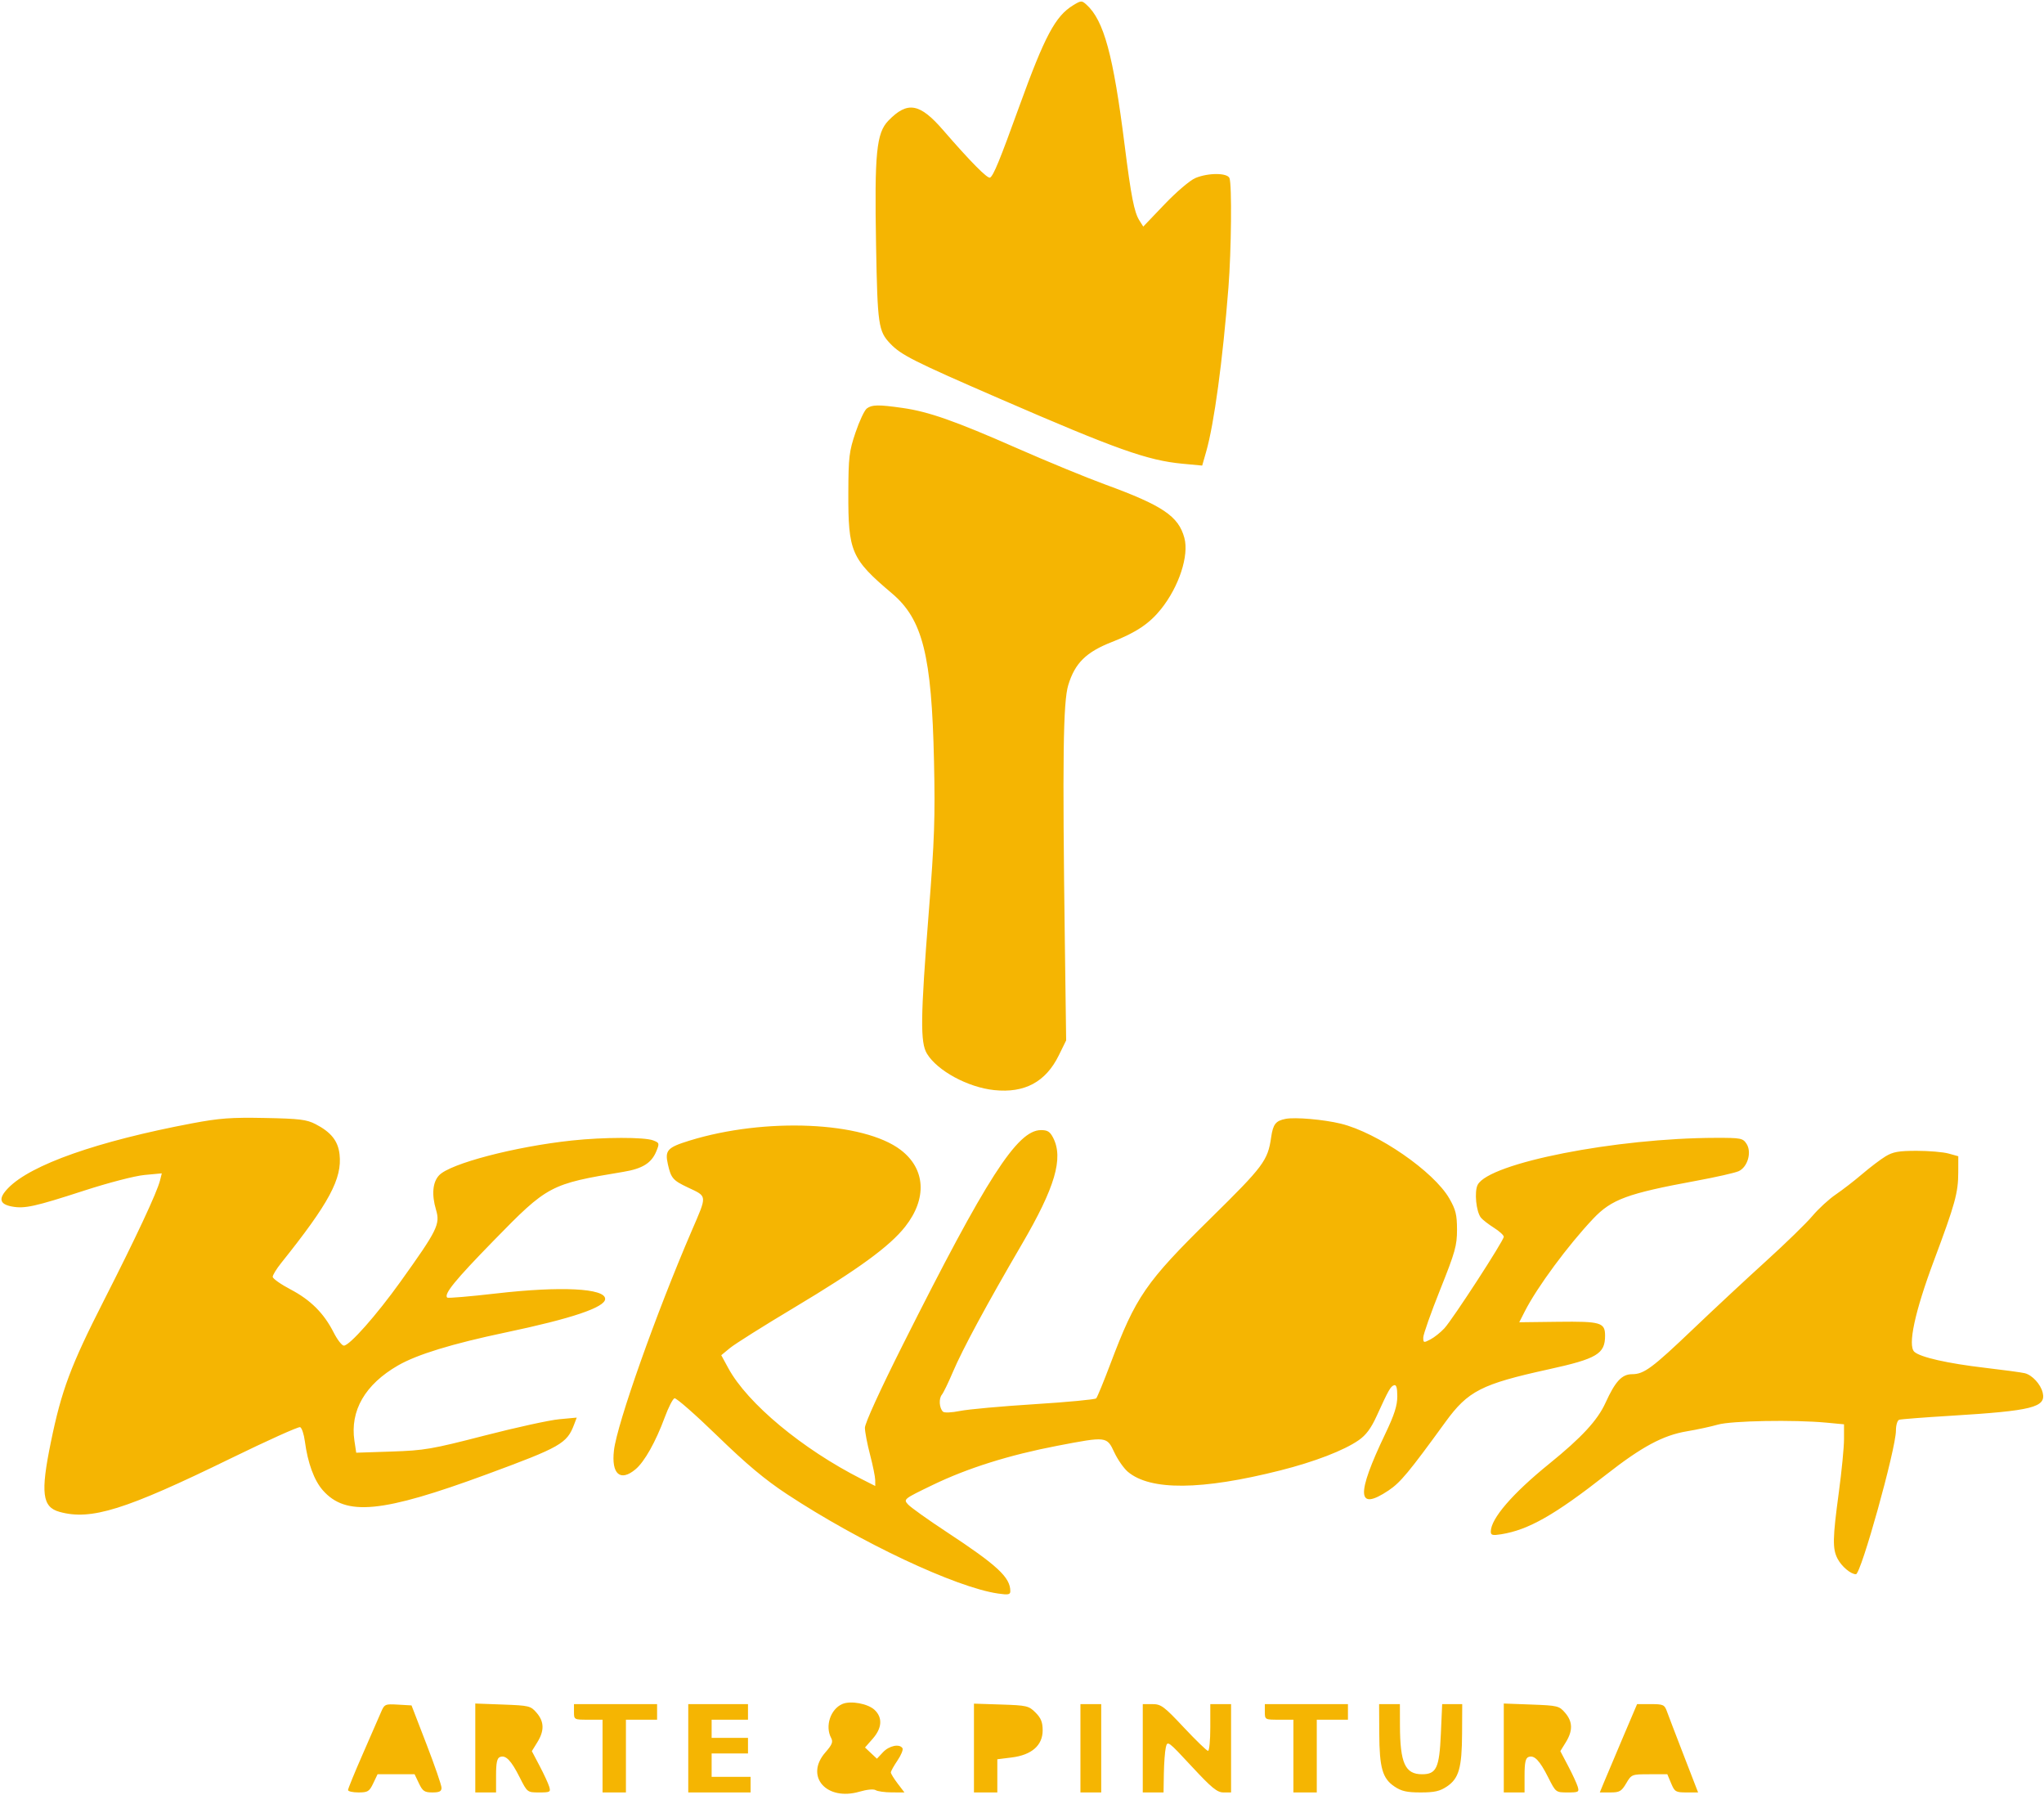 <svg width="787" height="691" viewBox="0 0 787 691" fill="none" xmlns="http://www.w3.org/2000/svg">
<path fillRule="evenodd" clipRule="evenodd" d="M413.239 2.001C406.318 6.21 402.28 13.799 392.322 41.313C384.914 61.78 382.549 67.543 381.218 68.365C380.284 68.942 373.695 62.283 363.102 50.057C354.105 39.673 349.398 38.867 342.049 46.449C337.435 51.21 336.674 58.934 337.313 94.5C337.864 125.123 338.206 127.486 342.783 132.283C346.967 136.669 351.836 139.121 384.671 153.374C429.938 173.025 441.817 177.25 455.363 178.519L462.879 179.224L464.414 173.862C467.474 163.168 470.785 138.747 472.99 110.605C474.103 96.391 474.346 71.066 473.393 68.582C472.591 66.493 465.212 66.467 460.261 68.535C458.207 69.394 452.97 73.853 448.388 78.646L440.191 87.221L438.695 84.86C436.705 81.722 435.503 75.583 433.025 55.921C428.639 21.113 425.04 7.871 418.312 1.783C416.519 0.16 416.247 0.172 413.239 2.001ZM408.136 41.25C406.505 44.688 402.848 54.219 400.008 62.431C394.177 79.298 390.367 87.412 386.656 90.872C382.043 95.172 378.757 92.952 361.483 73.864C358.724 70.815 355.462 67.782 354.233 67.125L352 65.93L352.081 81.215C352.126 89.622 352.479 102.004 352.866 108.732C353.468 119.21 353.85 121.183 355.534 122.491C358.958 125.15 384.839 137.578 403.207 145.383C424.877 154.591 450.783 163.633 451.96 162.398C452.92 161.389 457.027 110.303 457.011 99.576L457 92.651L454.394 95.076C452.96 96.409 450.42 99.525 448.749 102C442.49 111.269 436.714 116 431.658 116C427.271 116 424.723 106.302 420.462 73.374C416.944 46.191 414.498 35 412.076 35C411.54 35 409.768 37.813 408.136 41.25ZM333.741 157.25C332.839 157.938 330.883 162.1 329.396 166.5C326.948 173.741 326.686 175.923 326.634 189.5C326.546 212.441 327.702 215.12 343.444 228.435C355.26 238.43 358.728 252.275 359.619 293C360.097 314.829 359.804 323.228 357.589 351.347C354.4 391.808 354.283 401.311 356.919 405.634C360.936 412.222 372.689 418.58 382.803 419.637C394.54 420.864 402.644 416.497 407.686 406.23L410.5 400.5L410 363C409.05 291.758 409.336 270.204 411.315 263.709C413.892 255.254 418.183 251.024 428.14 247.127C437.48 243.471 442.597 240.035 447.085 234.405C453.956 225.787 457.852 213.877 456.022 207.082C453.767 198.706 447.69 194.607 425.5 186.495C418.35 183.881 403.05 177.585 391.5 172.504C367.694 162.032 357.563 158.47 347.5 157.037C338.228 155.716 335.704 155.755 333.741 157.25ZM342.63 172.789C341.57 174.505 339.88 198.81 340.483 203.671C341.21 209.532 343.613 212.729 349.624 215.831C358.153 220.231 364.473 229.711 367.956 243.326C371.867 258.621 372.5 266.511 372.5 300C372.5 328.861 372.227 334.515 370.061 350.5C368.357 363.084 367.604 373.413 367.561 384.828L367.5 401.156L370.697 404.016C378.876 411.335 393.357 410.09 397.326 401.726C399.626 396.879 399.635 360.137 397.343 334.81C396.412 324.523 395.645 305.985 395.593 292.5C395.501 268.783 395.533 268.403 398.275 260.308C402.388 248.166 406.85 243.055 417.751 237.995C436.657 229.22 439.121 227.163 440.5 218.998C441.837 211.085 440.886 209.734 430.369 204.616C411.408 195.387 350.175 172 344.974 172C343.953 172 342.899 172.355 342.63 172.789ZM378.479 370.321C372.701 376.099 372.841 385.433 378.807 392.11L381.508 395.133L385.004 392.796C389.327 389.907 391.996 384.795 391.998 379.399C392.003 367.831 385.401 363.399 378.479 370.321ZM73.965 432.429C37.517 439.315 11.882 448.336 3.145 457.351C-0.703 461.32 -0.257 463.542 4.569 464.447C9.458 465.364 13.367 464.507 32.281 458.366C41.819 455.27 51.919 452.652 55.68 452.301L62.296 451.683L61.609 454.423C60.441 459.074 52.374 476.319 39.963 500.696C27.224 525.717 23.694 535.147 19.592 555.115C15.567 574.705 16.238 580.138 22.909 581.991C35.056 585.366 48.181 581.266 88.948 561.362C102.944 554.529 114.919 549.139 115.558 549.384C116.197 549.629 117.016 552.065 117.379 554.796C118.489 563.169 120.934 569.855 124.277 573.663C133.152 583.77 147.041 582.424 187.427 567.541C215.833 557.073 218.267 555.688 221.03 548.421L222.062 545.707L215.274 546.338C211.541 546.685 198.589 549.522 186.493 552.642C166.235 557.868 163.421 558.351 150.828 558.769L137.156 559.223L136.465 554.618C134.729 543.041 140.554 532.965 153.21 525.652C160.534 521.421 174.082 517.266 194.67 512.939C220.185 507.576 233 503.254 233 500.012C233 495.914 215.925 495.059 191.098 497.914C180.977 499.078 172.467 499.8 172.186 499.519C170.836 498.169 175.183 492.836 190.065 477.587C210.877 456.262 211.796 455.774 239.99 451.107C247.404 449.879 250.854 447.723 252.719 443.153C253.959 440.114 253.897 439.911 251.446 438.98C248.082 437.701 232.463 437.729 220.211 439.036C198.3 441.374 173.304 447.919 169.068 452.428C166.57 455.086 166.144 459.859 167.882 465.707C169.538 471.278 168.448 473.484 154.21 493.368C144.984 506.251 134.583 518 132.402 518C131.65 518 129.885 515.734 128.482 512.964C124.721 505.542 119.601 500.425 111.872 496.364C108.093 494.377 105 492.194 105 491.512C105 490.83 106.462 488.444 108.25 486.211C126.74 463.113 131.791 453.712 130.737 444.358C130.156 439.201 127.472 435.824 121.5 432.738C118.059 430.96 115.334 430.628 102 430.366C89.007 430.11 84.472 430.444 73.965 432.429ZM495 430.706C491.178 431.448 490.157 432.754 489.426 437.832C488.141 446.755 486.504 448.944 466.118 469C441.076 493.635 437.327 499.078 427.544 525C424.95 531.875 422.483 537.86 422.063 538.3C421.643 538.74 410.995 539.747 398.4 540.537C385.805 541.327 372.889 542.496 369.698 543.134C366.277 543.819 363.542 543.927 363.034 543.398C361.63 541.934 361.415 538.412 362.639 536.904C363.265 536.132 365.173 532.2 366.879 528.167C370.55 519.49 380.099 501.806 393.428 479C406.254 457.055 409.549 445.829 405.474 437.95C404.255 435.592 403.301 435.007 400.724 435.036C391.637 435.137 379.885 453.42 347.633 517.632C338.83 535.156 333.007 547.907 333.017 549.632C333.027 551.209 333.919 555.875 335 560C336.081 564.125 336.973 568.52 336.983 569.767L337 572.034L331.75 569.374C308.908 557.804 287.814 540.261 280.429 526.693L277.706 521.689L281.103 518.89C282.971 517.351 293.99 510.416 305.588 503.48C330.5 488.581 342.573 479.781 348.552 472.163C357.043 461.344 356.355 449.935 346.771 442.645C332.433 431.74 294.62 430.079 265.495 439.074C256.947 441.714 255.945 442.809 257.152 448.182C258.354 453.532 259.099 454.398 264.831 457.107C272.425 460.698 272.348 459.844 266.331 473.794C252.637 505.543 237.609 547.964 236.394 558.301C235.318 567.459 238.834 570.535 244.719 565.583C248.164 562.684 252.471 555.018 255.957 545.581C257.363 541.776 259.046 538.485 259.698 538.267C260.35 538.05 267.775 544.562 276.199 552.739C287.468 563.679 294.55 569.606 303.007 575.176C331.18 593.73 367.983 611.059 384.25 613.43C388.237 614.011 389 613.864 389 612.512C389 607.206 384.033 602.592 364.484 589.735C357.325 585.027 350.64 580.26 349.629 579.142C347.806 577.128 347.891 577.06 359.145 571.622C372.541 565.148 388.623 560.095 407.086 556.558C426.123 552.911 426.15 552.914 429.042 559.091C430.354 561.891 432.702 565.254 434.261 566.566C442.952 573.879 462.644 573.699 493 566.028C506.171 562.699 517.431 558.359 523.114 554.421C525.948 552.457 527.88 549.862 530.053 545.1C534.663 535 535.401 533.693 536.75 533.247C537.632 532.955 538 534.223 538 537.551C538 541.097 536.858 544.657 533.401 551.884C522.077 575.558 522.436 581.904 534.637 573.75C539.191 570.707 542.442 566.796 556.5 547.449C565.229 535.436 570.361 532.814 596.298 527.116C614.879 523.034 618 521.175 618 514.188C618 509.102 616.383 508.623 599.91 508.823L584.957 509.005L587.122 504.753C591.83 495.505 603.749 479.363 613.399 469.166C620.496 461.665 626.579 459.428 653.192 454.53C660.722 453.144 668.033 451.486 669.439 450.846C672.908 449.265 674.556 443.497 672.454 440.29C671.051 438.148 670.291 438.001 660.727 438.016C622.257 438.075 573.458 447.669 568.97 456.055C567.576 458.662 568.357 466.521 570.237 468.785C570.915 469.603 573.165 471.341 575.235 472.649C577.306 473.956 579 475.506 579 476.093C579 477.571 559.349 507.845 556.122 511.339C554.68 512.901 552.263 514.825 550.75 515.615C548.153 516.971 548 516.93 548 514.881C548 513.687 550.925 505.399 554.5 496.463C560.299 481.967 560.999 479.476 560.991 473.358C560.983 467.606 560.506 465.672 558.037 461.367C552.076 450.974 530.344 435.994 516.235 432.552C509.659 430.948 498.673 429.993 495 430.706ZM726 445.132C724.075 446.301 720.025 449.372 717 451.955C713.975 454.539 709.383 458.089 706.795 459.844C704.208 461.598 700.173 465.308 697.829 468.088C695.485 470.868 687.477 478.664 680.033 485.413C672.59 492.161 659.991 503.895 652.036 511.486C636.14 526.656 632.992 528.991 628.424 528.996C624.477 529.001 621.943 531.721 618.174 540C615.101 546.749 609.017 553.339 596.5 563.476C582.329 574.953 574 584.619 574 589.588C574 590.973 574.677 591.147 577.99 590.618C588.507 588.936 598.587 583.21 618.494 567.608C632.156 556.9 640.36 552.502 649.511 550.978C653.355 550.339 658.719 549.182 661.432 548.408C666.681 546.909 690.776 546.474 703.25 547.652L710 548.289V554.01C710 557.156 709.1 566.377 708 574.5C705.607 592.174 705.527 596.185 707.494 599.989C709.043 602.985 712.601 606 714.586 606C716.531 606 729.973 557.762 729.991 550.719C729.996 548.582 730.544 546.762 731.25 546.535C731.938 546.314 740.825 545.626 751 545.007C782.647 543.081 787.899 541.754 786.483 536.044C785.683 532.82 782.458 529.332 779.619 528.619C778.413 528.317 771.442 527.37 764.128 526.515C749.892 524.851 739.377 522.468 737.087 520.387C734.459 517.998 737.245 504.995 744.598 485.337C752.803 463.4 753.973 459.158 753.988 451.297L754 445.094L750.25 444.053C748.188 443.48 742.675 443.01 738 443.009C731.096 443.008 728.843 443.406 726 445.132ZM85.275 465.206C72.673 486.125 69.151 493 71.036 493C72.716 493 77.881 490.122 86 484.662C100.492 474.917 115.709 457.006 114.818 450.74C114.461 448.227 110.737 446.666 102.5 445.574L97.5 444.912L85.275 465.206ZM295.504 452.25C292.534 460.812 288.251 471.533 284.217 480.5C281.495 486.55 278.96 492.792 278.584 494.371C277.932 497.111 278.029 497.21 280.701 496.556C285.575 495.361 303.392 486.201 312.106 480.409C320.519 474.817 329.386 466.945 333.184 461.696C335.117 459.024 335.131 458.802 333.47 456.967C329.783 452.893 321.84 451 308.431 451C299.334 451 295.819 451.34 295.504 452.25ZM510.827 456.991C501.152 458.234 488.765 467.139 470.884 485.706C453.121 504.151 442.817 522.358 441.378 537.844C440.771 544.379 440.887 544.978 443.225 547.316C445.155 549.246 447.28 549.998 452.61 550.636C477.377 553.603 500.968 547.73 512.823 535.645C518.761 529.591 527.421 516.127 533.498 503.5C546.247 477.01 542.585 460.119 523.411 456.98C520.16 456.447 517.275 456.068 517 456.137C516.725 456.206 513.947 456.59 510.827 456.991ZM716.07 474.75C708.454 479.224 704.973 483.696 701.265 493.772C697.942 502.798 694.858 506.38 688.939 508.085C681.201 510.313 678.012 513.566 675.544 521.75C674.886 523.931 675.074 523.999 681.683 523.976C688.931 523.951 712.025 522.326 712.499 521.808C712.888 521.383 724 473.275 724 472.016C724 470.379 722.819 470.786 716.07 474.75ZM70 514.882C59.098 518.4 54.185 522.44 46.357 534.321C40.772 542.799 30.434 563.767 31.375 564.708C33.679 567.012 56.65 558.561 83.531 545.522C98.558 538.232 101.166 536.599 105.7 531.638C111.854 524.905 113.279 520.454 110.105 517.884C104.387 513.254 80.571 511.471 70 514.882ZM324.357 655.946C319.774 657.893 317.583 664.483 320.01 669.019C320.823 670.537 320.392 671.623 317.81 674.563C309.739 683.756 318.172 693.445 330.976 689.692C333.809 688.861 336.378 688.624 337.161 689.12C337.897 689.587 340.691 689.976 343.369 689.985L348.237 690L345.619 686.567C344.178 684.678 343 682.758 343 682.299C343 681.84 344.147 679.777 345.548 677.714C346.95 675.652 347.823 673.523 347.489 672.982C346.367 671.166 342.368 671.979 339.995 674.506L337.641 677.011L335.348 674.857L333.054 672.702L336.027 669.316C339.63 665.213 339.888 661.183 336.739 658.224C334.167 655.809 327.549 654.591 324.357 655.946ZM146.66 659.199C145.885 661.015 142.719 668.272 139.625 675.328C136.531 682.383 134 688.57 134 689.078C134 689.585 135.807 690 138.016 690C141.622 690 142.203 689.642 143.701 686.5L145.37 683H152.5H159.63L161.299 686.5C162.739 689.52 163.45 690 166.484 690C169.188 690 170 689.589 170 688.22C170 687.242 167.401 679.704 164.224 671.47L158.449 656.5L153.259 656.199C148.231 655.907 148.026 656.001 146.66 659.199ZM183 672.887V690H187H191V683.469C191 678.561 191.376 676.793 192.513 676.357C194.724 675.508 196.792 677.644 200.096 684.19C203.024 689.99 203.037 690 207.582 690C211.838 690 212.09 689.854 211.454 687.75C211.079 686.513 209.424 682.935 207.774 679.8L204.775 674.1L206.887 670.682C209.643 666.223 209.559 662.762 206.612 659.335C204.33 656.683 203.751 656.541 193.612 656.166L183 655.773V672.887ZM221 659C221 661.97 221.056 662 226.5 662H232V676V690H236.5H241V676V662H247H253V659V656H237H221V659ZM265 673V690H277H289V687V684H281.5H274V679.5V675H281H288V672V669H281H274V665.5V662H281H288V659V656H276.5H265V673ZM375 672.909V690H379.5H384V683.615V677.23L389.575 676.534C397.242 675.576 401.455 671.877 401.455 666.102C401.455 662.962 400.81 661.355 398.707 659.25C396.115 656.656 395.363 656.481 385.48 656.159L375 655.818V672.909ZM416 673V690H420H424V673V656H420H416V673ZM440 673V690H444H448L448.118 682.75C448.183 678.763 448.521 674.243 448.868 672.706C449.487 669.97 449.694 670.121 458.82 679.956C466.54 688.276 468.642 690 471.07 690H474V673V656H470H466V665C466 669.95 465.61 674 465.134 674C464.658 674 460.468 669.95 455.823 665C448.147 656.82 447.041 656 443.689 656H440V673ZM487 659C487 661.97 487.056 662 492.5 662H498V676V690H502.5H507V676V662H513H519V659V656H503H487V659ZM531.056 667.25C531.123 680.547 532.284 684.613 536.898 687.715C539.596 689.53 541.676 690 547 690C552.324 690 554.404 689.53 557.102 687.715C561.716 684.613 562.877 680.547 562.944 667.25L563 656H559.139H555.279L554.77 667.527C554.195 680.564 553.056 683 547.536 683C541.012 683 539.066 678.714 539.024 664.25L539 656H535H531L531.056 667.25ZM579 672.887V690H583H587V683.469C587 678.561 587.376 676.793 588.513 676.357C590.724 675.508 592.792 677.644 596.096 684.19C599.024 689.99 599.037 690 603.582 690C607.838 690 608.09 689.854 607.454 687.75C607.079 686.513 605.424 682.935 603.774 679.8L600.775 674.1L602.887 670.682C605.643 666.223 605.559 662.762 602.612 659.335C600.33 656.683 599.751 656.541 589.612 656.166L579 655.773V672.887ZM624.69 669.25C621.589 676.538 618.359 684.188 617.512 686.25L615.973 690H620.02C623.586 690 624.313 689.583 626.133 686.5C628.175 683.039 628.274 683 635.085 683H641.973L643.436 686.5C644.797 689.758 645.206 690 649.357 690H653.815L648.301 675.75C645.268 667.913 642.341 660.263 641.796 658.75C640.886 656.226 640.374 656 635.567 656H630.329L624.69 669.25ZM326.696 662.35C325.862 664.524 328.388 667.449 330.426 666.667C332.878 665.726 332.084 661.583 329.377 661.197C328.21 661.031 327.003 661.549 326.696 662.35ZM191 665.531C191 669.593 192.831 670.797 196.857 669.381C202.125 667.529 200.268 662 194.378 662C191.178 662 191 662.187 191 665.531ZM384 666V670.262L387.669 669.666C390.854 669.149 392.969 667.686 392.969 666C392.969 664.314 390.854 662.851 387.669 662.334L384 661.738V666ZM587 665.531C587 669.593 588.831 670.797 592.857 669.381C598.125 667.529 596.268 662 590.378 662C587.178 662 587 662.187 587 665.531ZM634.11 667.613C633.375 669.201 632.169 672.188 631.431 674.25L630.089 678H634.675H639.262L638.733 674.744C638.443 672.953 637.584 669.967 636.825 668.107L635.446 664.726L634.11 667.613ZM150.143 671.111C148.975 673.922 148.266 676.622 148.568 677.111C149.479 678.584 156.006 678.147 156.61 676.573C157.111 675.269 153.673 666 152.69 666C152.457 666 151.311 668.3 150.143 671.111ZM324.25 677.144C322.58 678.822 322.663 682.476 324.404 683.921C325.909 685.17 331 684.388 331 682.907C331 682.426 329.763 680.649 328.25 678.96C326.045 676.498 325.252 676.138 324.25 677.144Z" fill="#F5B502"/>
</svg>
